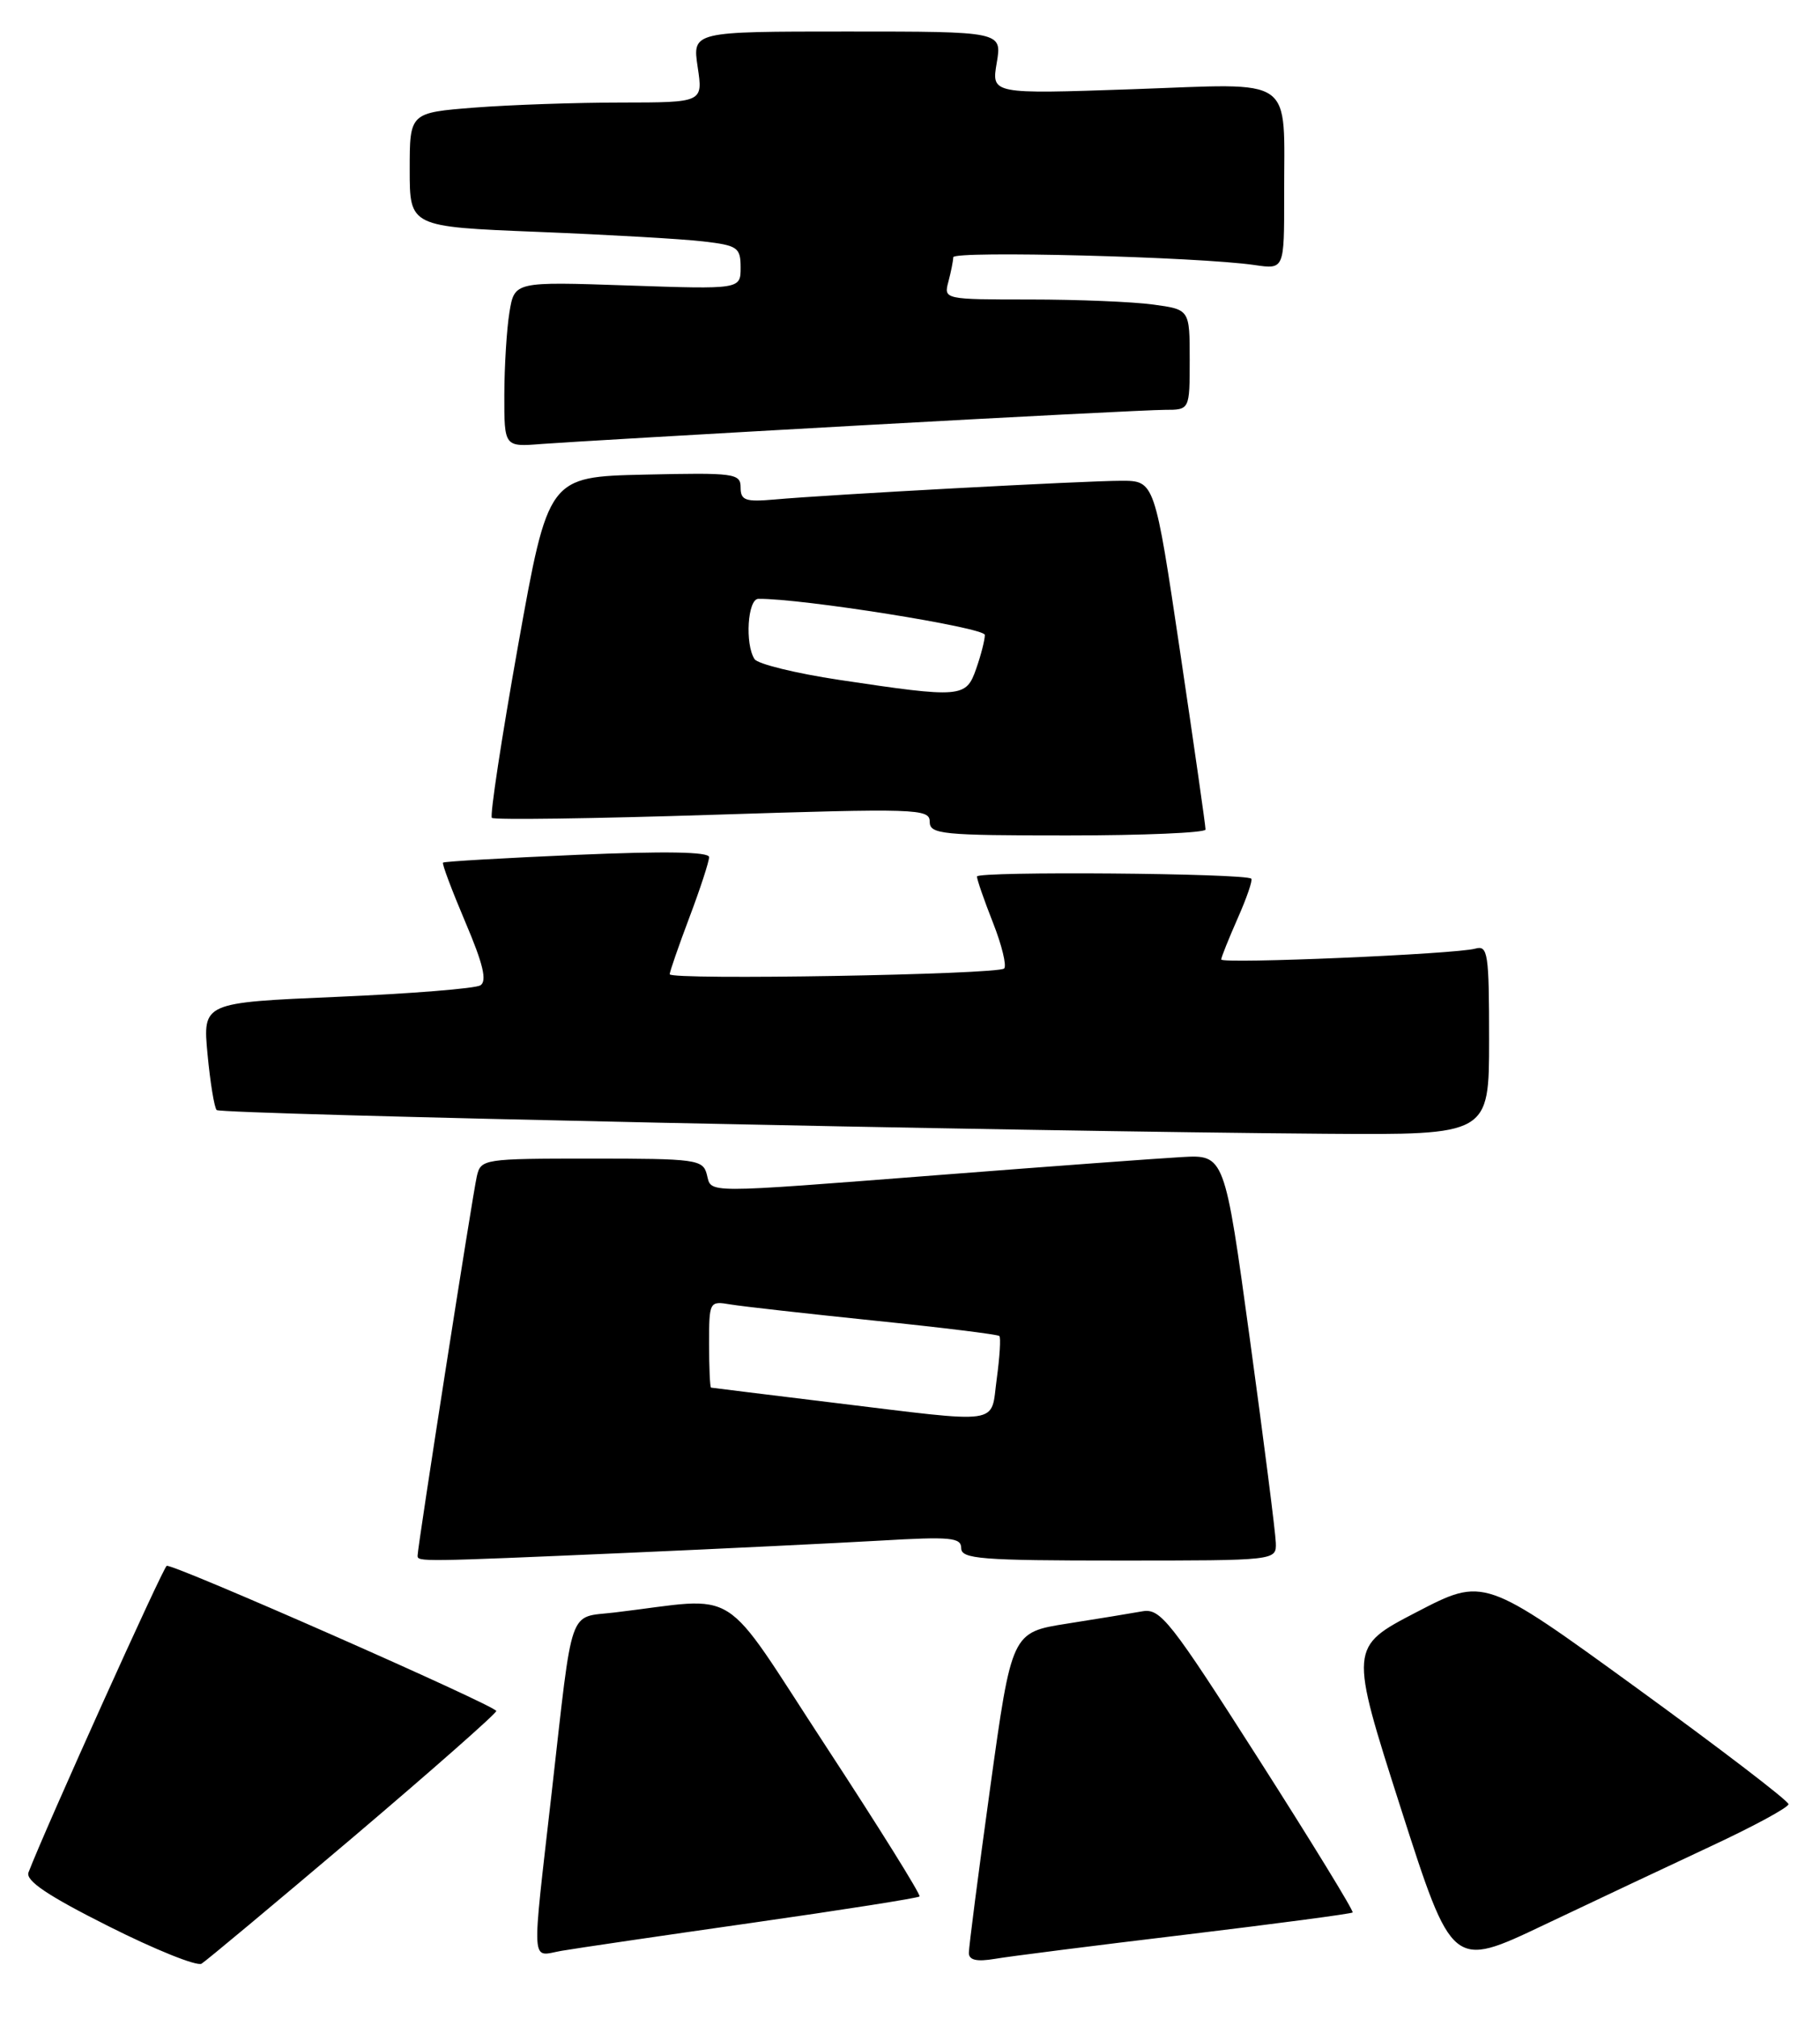 <?xml version="1.0" encoding="UTF-8" standalone="no"?>
<!DOCTYPE svg PUBLIC "-//W3C//DTD SVG 1.1//EN" "http://www.w3.org/Graphics/SVG/1.1/DTD/svg11.dtd" >
<svg xmlns="http://www.w3.org/2000/svg" xmlns:xlink="http://www.w3.org/1999/xlink" version="1.1" viewBox="0 0 231 256">
 <g >
 <path fill="currentColor"
d=" M 44.83 233.09 C 54.82 224.61 62.99 217.41 62.99 217.09 C 62.97 216.44 22.02 198.40 21.16 198.67 C 20.73 198.80 5.75 232.00 3.62 237.56 C 3.21 238.61 6.03 240.51 13.78 244.40 C 19.68 247.37 24.98 249.50 25.58 249.15 C 26.17 248.79 34.83 241.56 44.83 233.09 Z  M 217.25 234.20 C 222.61 231.70 227.00 229.32 227.00 228.91 C 227.00 228.49 218.30 221.84 207.68 214.13 C 188.35 200.10 188.35 200.10 179.80 204.54 C 171.25 208.98 171.25 208.98 177.78 229.38 C 184.32 249.77 184.32 249.77 195.91 244.26 C 202.28 241.23 211.89 236.71 217.25 234.20 Z  M 150.44 245.47 C 161.96 244.08 171.52 242.82 171.68 242.65 C 171.85 242.48 166.48 233.72 159.74 223.17 C 148.53 205.62 147.29 204.04 145.00 204.44 C 143.62 204.69 139.33 205.39 135.46 206.00 C 128.41 207.11 128.41 207.11 125.68 226.81 C 124.18 237.64 122.96 247.08 122.97 247.80 C 122.99 248.70 123.98 248.92 126.25 248.54 C 128.04 248.23 138.92 246.85 150.44 245.47 Z  M 95.42 243.97 C 106.93 242.33 116.51 240.82 116.71 240.62 C 116.91 240.43 111.56 231.85 104.83 221.57 C 91.13 200.65 94.31 202.66 78.00 204.59 C 72.06 205.30 72.76 203.31 70.03 227.37 C 67.45 250.05 67.34 248.21 71.25 247.52 C 73.04 247.21 83.92 245.61 95.42 243.97 Z  M 79.50 197.03 C 91.60 196.50 106.11 195.79 111.75 195.47 C 120.64 194.95 122.00 195.07 122.00 196.43 C 122.00 197.80 124.51 198.00 142.00 198.00 C 162.00 198.00 162.00 198.00 161.93 195.75 C 161.90 194.51 160.42 182.93 158.65 170.00 C 155.43 146.50 155.43 146.50 149.96 146.81 C 146.96 146.98 133.25 147.99 119.50 149.06 C 88.73 151.44 90.35 151.44 89.71 149.00 C 89.22 147.12 88.35 147.00 75.11 147.00 C 61.34 147.00 61.03 147.05 60.52 149.25 C 59.98 151.58 53.00 196.28 53.00 197.38 C 53.00 198.17 53.33 198.17 79.50 197.03 Z  M 189.00 131.93 C 189.00 120.92 188.85 119.91 187.25 120.36 C 184.79 121.06 155.00 122.33 155.00 121.74 C 155.00 121.47 155.94 119.13 157.08 116.54 C 158.23 113.95 159.01 111.68 158.82 111.49 C 158.12 110.79 124.00 110.52 124.00 111.21 C 124.00 111.61 124.92 114.25 126.04 117.09 C 127.16 119.93 127.79 122.54 127.45 122.88 C 126.68 123.66 85.00 124.38 85.00 123.61 C 85.00 123.30 86.12 120.06 87.50 116.40 C 88.88 112.75 90.00 109.31 90.00 108.75 C 90.00 108.07 84.39 107.98 73.25 108.46 C 64.04 108.86 56.38 109.30 56.23 109.45 C 56.08 109.59 57.36 112.98 59.06 116.99 C 61.33 122.31 61.84 124.48 60.97 125.02 C 60.32 125.42 52.12 126.08 42.76 126.48 C 25.73 127.21 25.73 127.21 26.34 133.75 C 26.68 137.34 27.20 140.53 27.50 140.84 C 28.06 141.39 129.40 143.56 168.25 143.85 C 189.00 144.00 189.00 144.00 189.00 131.93 Z  M 153.01 105.25 C 153.02 104.84 151.57 94.71 149.79 82.75 C 146.55 61.00 146.55 61.00 142.31 61.00 C 137.74 61.00 105.23 62.75 98.25 63.38 C 94.60 63.70 94.00 63.48 94.00 61.85 C 94.00 60.06 93.24 59.96 81.80 60.22 C 69.59 60.50 69.59 60.50 65.76 81.88 C 63.66 93.65 62.16 103.49 62.43 103.77 C 62.71 104.04 75.32 103.87 90.47 103.38 C 116.36 102.55 118.00 102.60 118.00 104.25 C 118.00 105.85 119.50 106.00 135.50 106.00 C 145.12 106.00 153.01 105.66 153.01 105.25 Z  M 109.09 53.98 C 128.66 52.89 146.10 52.00 147.84 52.00 C 151.00 52.00 151.00 52.00 151.00 45.64 C 151.00 39.27 151.00 39.27 146.36 38.64 C 143.81 38.29 136.78 38.00 130.74 38.00 C 119.85 38.00 119.77 37.98 120.37 35.75 C 120.70 34.51 120.98 33.11 120.99 32.64 C 121.00 31.78 152.07 32.58 159.25 33.63 C 163.00 34.18 163.00 34.18 162.99 24.84 C 162.96 9.37 164.70 10.59 143.76 11.32 C 125.83 11.94 125.83 11.94 126.51 7.97 C 127.18 4.00 127.18 4.00 107.53 4.00 C 87.88 4.00 87.88 4.00 88.55 8.50 C 89.23 13.00 89.23 13.00 78.86 13.01 C 73.16 13.01 64.79 13.30 60.25 13.65 C 52.00 14.30 52.00 14.30 52.00 21.53 C 52.00 28.77 52.00 28.77 68.25 29.42 C 77.19 29.78 86.64 30.32 89.25 30.63 C 93.63 31.14 94.00 31.40 94.00 33.95 C 94.00 36.71 94.00 36.71 79.65 36.22 C 65.30 35.73 65.30 35.73 64.66 39.62 C 64.31 41.75 64.02 46.47 64.01 50.10 C 64.00 56.71 64.00 56.71 68.75 56.33 C 71.36 56.13 89.52 55.07 109.09 53.98 Z  M 105.50 177.94 C 97.25 176.93 90.39 176.09 90.25 176.06 C 90.11 176.03 90.00 173.54 90.00 170.53 C 90.00 165.11 90.03 165.05 92.75 165.51 C 94.26 165.76 102.47 166.68 110.99 167.56 C 119.51 168.43 126.64 169.31 126.84 169.51 C 127.04 169.71 126.89 172.15 126.51 174.94 C 125.69 180.89 127.59 180.62 105.50 177.94 Z  M 106.50 86.26 C 101.00 85.43 96.17 84.25 95.77 83.63 C 94.53 81.73 94.89 76.00 96.25 75.98 C 101.70 75.91 125.00 79.62 125.00 80.56 C 125.00 81.19 124.51 83.12 123.90 84.85 C 122.62 88.54 122.03 88.59 106.50 86.26 Z "/>
</g>
</svg>